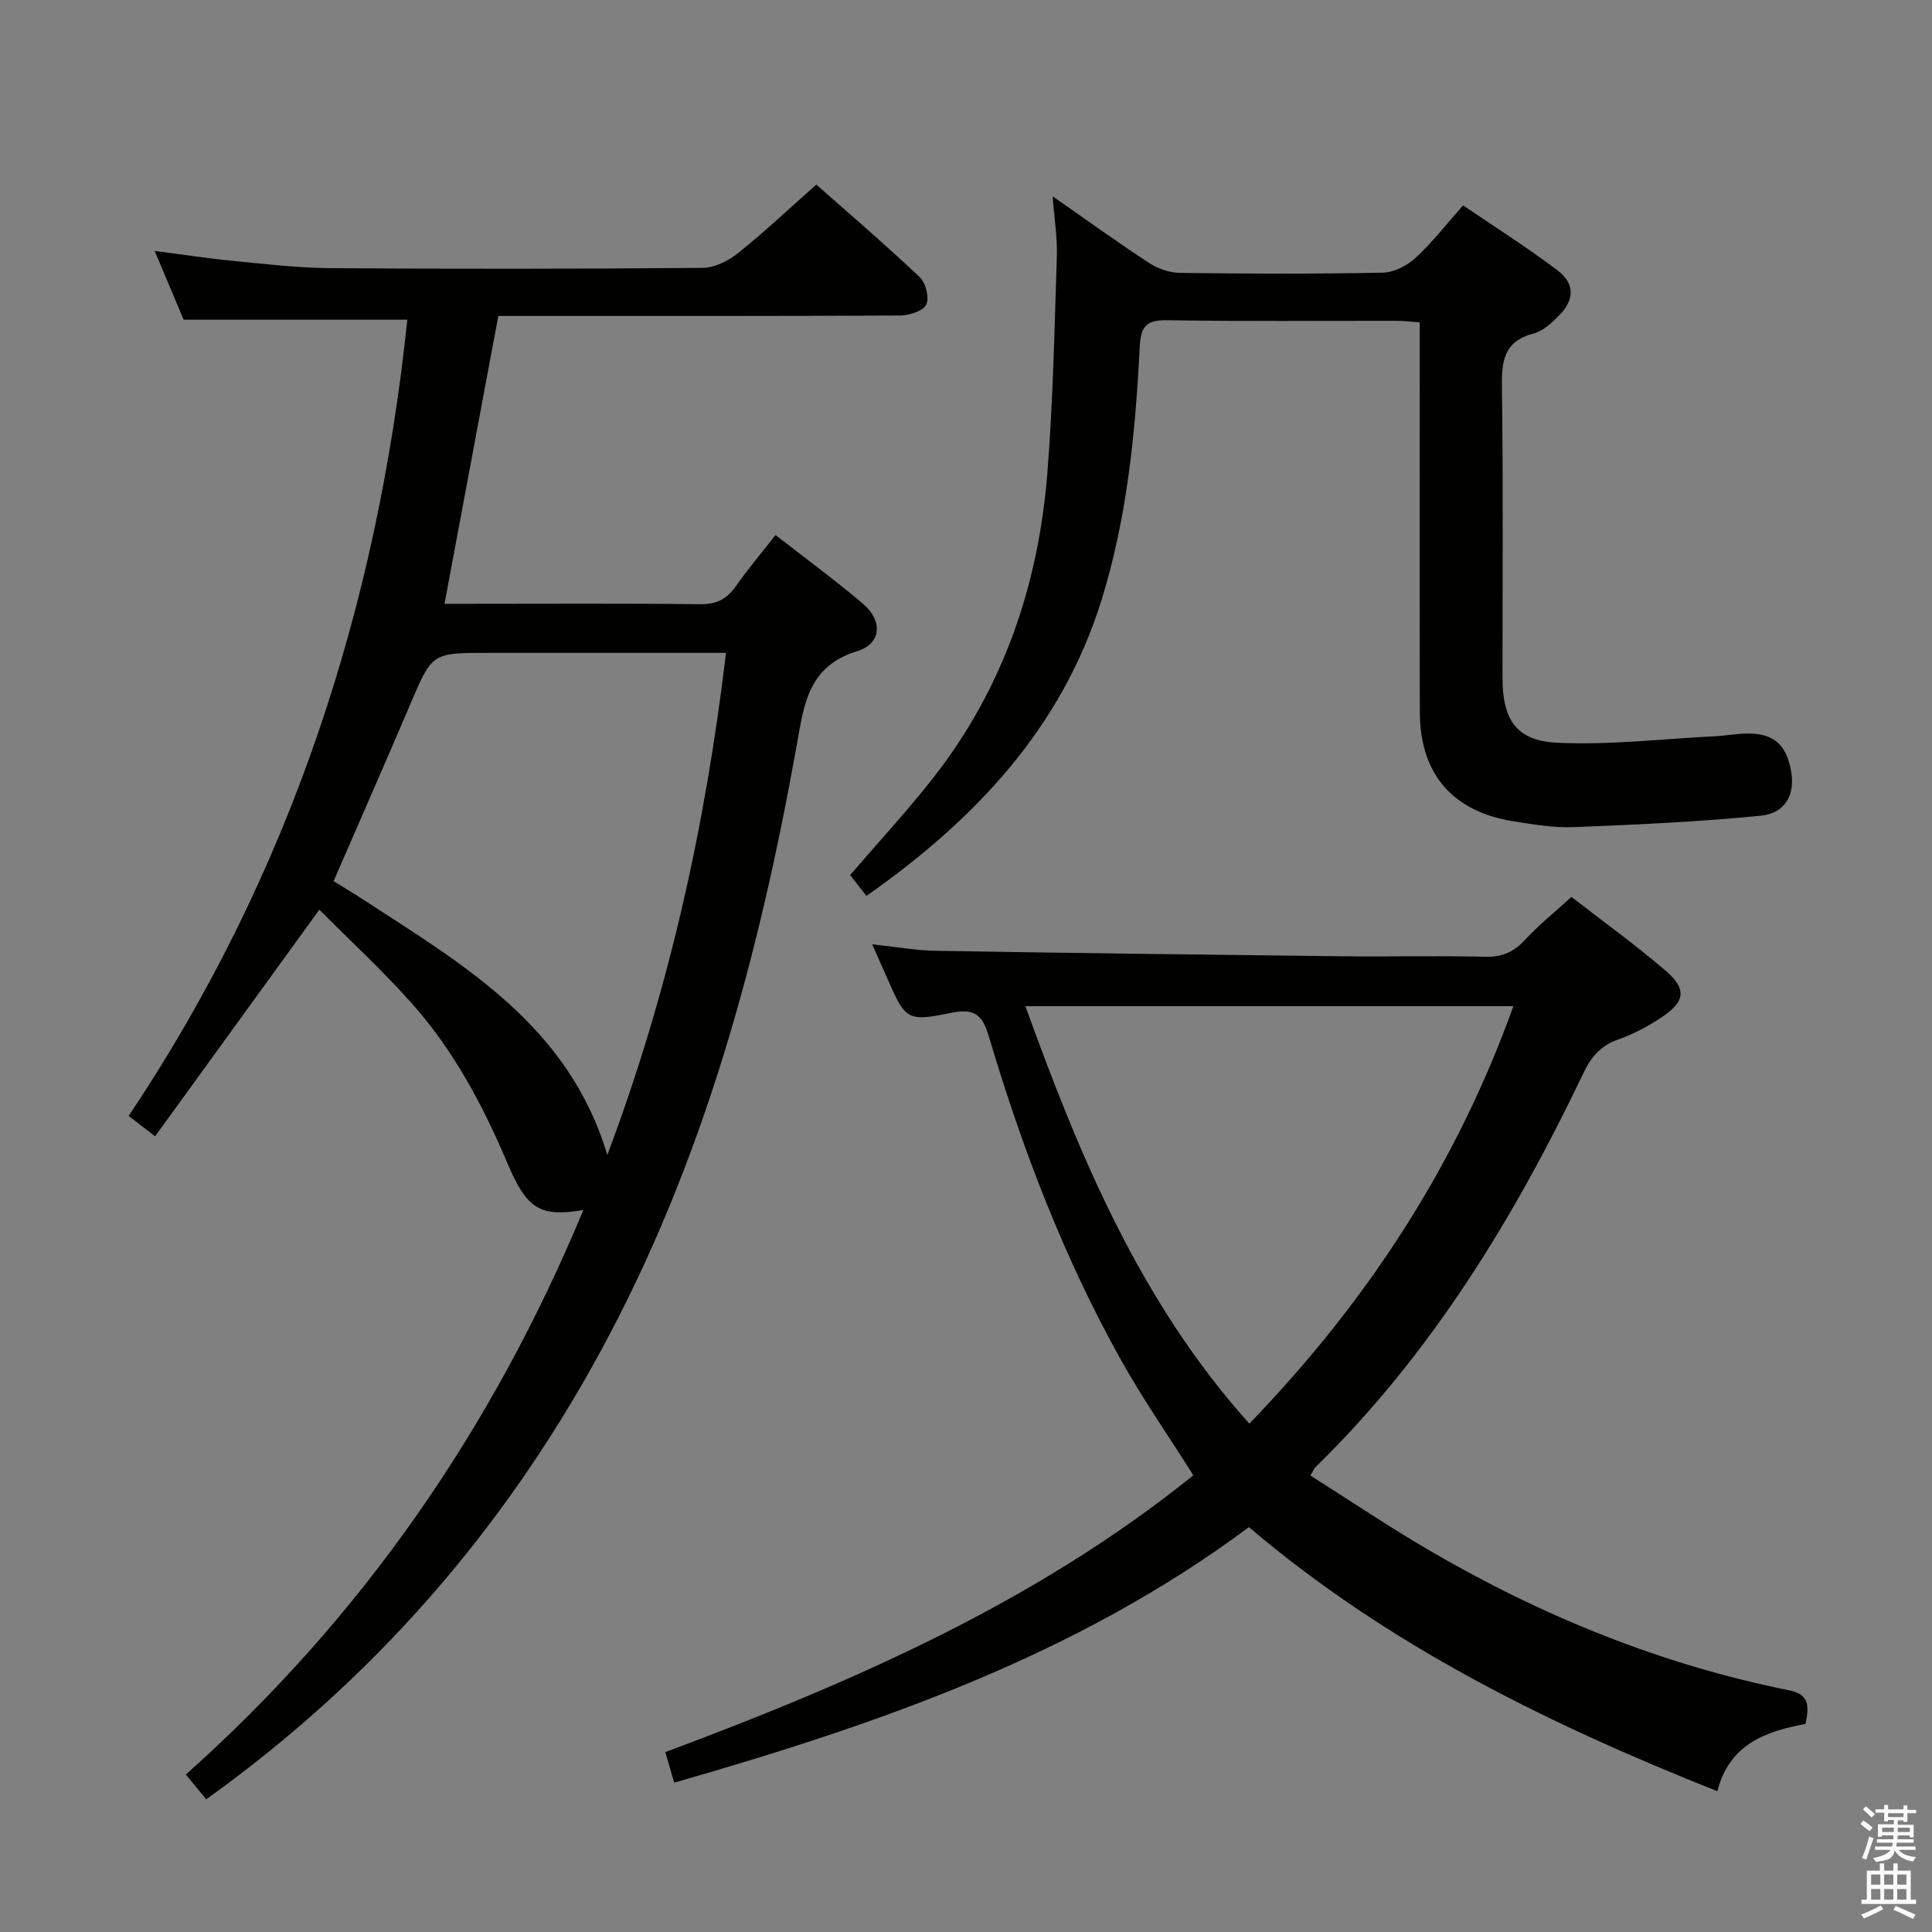 <svg enable-background="new 0 0 400 400" viewBox="0 0 400 400" xmlns="http://www.w3.org/2000/svg"><rect x="0" y="0" width="400" height="400" fill="#808080" stroke="none"/><path d="m385.2 377.6.6-.7c.6.4 1.3.9 1.9 1.5l-.6.7c-.8-.5-1.4-1-1.9-1.5zm.3 7.1c.6-1.4 1.1-2.9 1.5-4.5.3.1.6.3.9.4-.5 1.4-1 2.9-1.5 4.4zm.2-10.1.6-.6c.7.5 1.3 1.1 1.9 1.6l-.7.7c-.6-.6-1.2-1.2-1.8-1.7zm8.4-.8h.8v.9h1.8v.7h-1.8v1.8h-.8v-.3h-1.2v.9h3.3v2.6h-.8v-.4h-2.5c0 .3 0 .6-.1.8h3.4v.7h-3.5c0 .3-.1.6-.1.8h4v.7h-3.5c.7.9 1.9 1.3 3.6 1.5-.2.2-.4.5-.6.9-1.9-.3-3.2-1.1-3.8-2.3-.5 2.1-1.8 2-3.9 2.4-.2-.3-.4-.5-.6-.8 1.9-.4 3.1-.9 3.6-1.7h-3.2v-.7h3.5c.1-.2.1-.5.2-.8h-3.3v-.7h3.4c0-.2 0-.5 0-.8h-2.4v.3h-.8v-2.6h3.3v-.9h-1.2v.3h-.8v-1.8h-1.8v-.7h1.8v-.9h.8v.9h3.2zm-4.4 5.5h2.4c0-.3 0-.6 0-.9h-2.4zm1.2-3.1h3.2v-.8h-3.2zm4.4 2.2h-2.4v.9h2.5v-.9z" fill="#fafafb"/><path d="m389.2 385.8h.9v1.5h1.9v-1.5h.9v1.5h2.7v6h1.1v.9h-11.3v-.9h1.1v-6h2.7zm.2 8.7.5.8c-1.2.6-2.5 1.3-4 1.9-.2-.3-.3-.6-.6-.8 1.6-.6 3-1.3 4.1-1.9zm-2-4.3h1.9v-2.1h-1.9zm0 3.1h1.9v-2.2h-1.9zm2.7-3.1h1.9v-2.1h-1.9zm0 3.1h1.9v-2.2h-1.9zm2.4 1.3c1.4.6 2.7 1.2 4.1 1.8l-.5.9c-1.5-.7-2.8-1.4-4.1-1.9zm2.2-6.5h-1.9v2.1h1.9zm-1.9 5.2h1.9v-2.2h-1.9z" fill="#fafafb"/><g fill="#010100"><path d="m66.12 188.34c-11.63 16.04-22.72 31.35-34.01 46.92-2.16-1.66-3.58-2.75-5.48-4.21 33.53-50.07 51.52-105.47 57.7-164.86-15.59 0-30.51 0-46.31 0-1.63-3.88-3.67-8.7-6-14.24 5.8.75 10.94 1.55 16.1 2.05 6.77.66 13.57 1.47 20.35 1.52 25.66.18 51.33.16 76.99-.06 2.47-.02 5.31-1.43 7.31-3.03 5.46-4.37 10.56-9.19 16.24-14.21 6.36 5.62 14.05 12.21 21.41 19.15 1.25 1.18 2.02 4.29 1.34 5.7-.64 1.33-3.49 2.24-5.37 2.25-25.66.14-51.33.1-76.99.1-1.98 0-3.97 0-6.23 0-3.71 19.85-7.36 39.38-11.14 59.59h4.91c16 0 32-.11 47.99.09 3.41.04 5.55-1.07 7.43-3.75 2.48-3.53 5.28-6.84 8.2-10.57 6.14 4.78 12.3 9.29 18.1 14.21 4.14 3.51 3.87 8.27-1.17 9.82-10.14 3.12-11.01 10.92-12.52 19.39-7.81 43.66-19.23 86.21-40.59 125.51-20.11 36.99-47.01 67.99-81.69 92.82-1.34-1.63-2.55-3.11-4.21-5.14 36.51-32.53 63.51-71.65 82.3-116.87-8.84 1.46-11.62-.02-15.66-9.54-5.1-12.04-11.16-23.49-19.88-33.26-6.05-6.8-12.77-12.99-19.12-19.38zm84.19-53.17c-17.14 0-33.27 0-49.39 0-11.53 0-11.46.03-16 10.7-5.18 12.16-10.51 24.26-15.85 36.55 2.22 1.39 4.5 2.76 6.72 4.21 20.55 13.36 41.97 25.89 49.95 52.49 12.78-33.99 20.32-68.18 24.57-103.95z"/><path d="m139.59 369.08c-.71-2.41-1.21-4.11-1.85-6.32 38.97-14.56 76.75-31.04 109.33-57.32-5.14-8.13-10.44-15.75-14.95-23.81-11.79-21.11-20.41-43.58-27.29-66.72-1.26-4.25-2.53-6.31-7.8-5.23-9.45 1.94-9.54 1.47-13.53-7.58-.85-1.94-1.72-3.87-2.93-6.59 4.93.52 9.02 1.27 13.12 1.34 28.13.47 56.26.82 84.39 1.14 9.83.11 19.66-.14 29.49.1 3.5.09 5.9-1.05 8.22-3.56 2.81-3.04 6.08-5.65 9.56-8.83 6.12 4.75 12.99 9.71 19.42 15.2 4.54 3.87 4.17 6.47-.85 9.79-2.76 1.82-5.76 3.43-8.87 4.52-3.6 1.26-5.58 3.52-7.19 6.9-14.35 30.04-31.5 58.2-55.53 81.68-.23.22-.34.56-1.03 1.7 8.2 5.18 16.28 10.63 24.67 15.53 23.27 13.57 47.97 23.63 74.46 28.94 4.31.86 4.09 3.44 3.39 6.96-8.14 1.51-15.77 4.14-18.26 13.93-35.05-13.93-68.18-30.2-96.99-54.67-35.57 26.5-76.51 40.72-118.98 52.9zm72.71-160.76c11.29 31.26 23.79 61.26 46.36 86.43 24.45-25.31 42.83-53.48 54.67-86.43-34 0-67.14 0-101.03 0z"/><path d="m217.94 40.64c7.18 5.01 13.5 9.58 20.01 13.83 1.82 1.19 4.24 2 6.39 2.03 13.99.18 27.99.23 41.98-.05 2.29-.05 4.99-1.45 6.74-3.05 3.41-3.13 6.28-6.86 9.86-10.88 6.53 4.45 13.23 8.68 19.53 13.44 3.67 2.78 3.55 6.12.29 9.41-1.5 1.51-3.3 3.18-5.24 3.69-6.26 1.62-6.62 5.85-6.54 11.29.28 19.99.1 39.99.12 59.98.01 8.6 2.77 13.02 11.26 13.44 10.85.53 21.8-.79 32.7-1.34 2.32-.12 4.63-.56 6.94-.56 5.36-.01 8 2.46 8.89 8.05.74 4.67-1.23 8.46-6.38 8.97-12.86 1.27-25.81 1.85-38.73 2.36-4.1.16-8.28-.56-12.37-1.2-12.61-1.97-19.39-9.82-19.43-22.52-.06-24.99-.02-49.99-.02-74.98 0-1.81 0-3.62 0-5.8-1.79-.13-3.25-.32-4.7-.33-15.83-.02-31.66.14-47.48-.12-4.31-.07-5.56 1.09-5.79 5.49-.89 17.77-2.62 35.5-7.95 52.57-8.27 26.45-26.19 45.38-48.63 61.13-1.28-1.64-2.38-3.05-3.38-4.32 5.92-6.9 11.91-13.35 17.3-20.25 14.46-18.51 21.71-39.89 23.54-63.07 1.18-14.9 1.47-29.88 1.96-44.83.12-3.78-.51-7.59-.87-12.38z"/></g></svg>